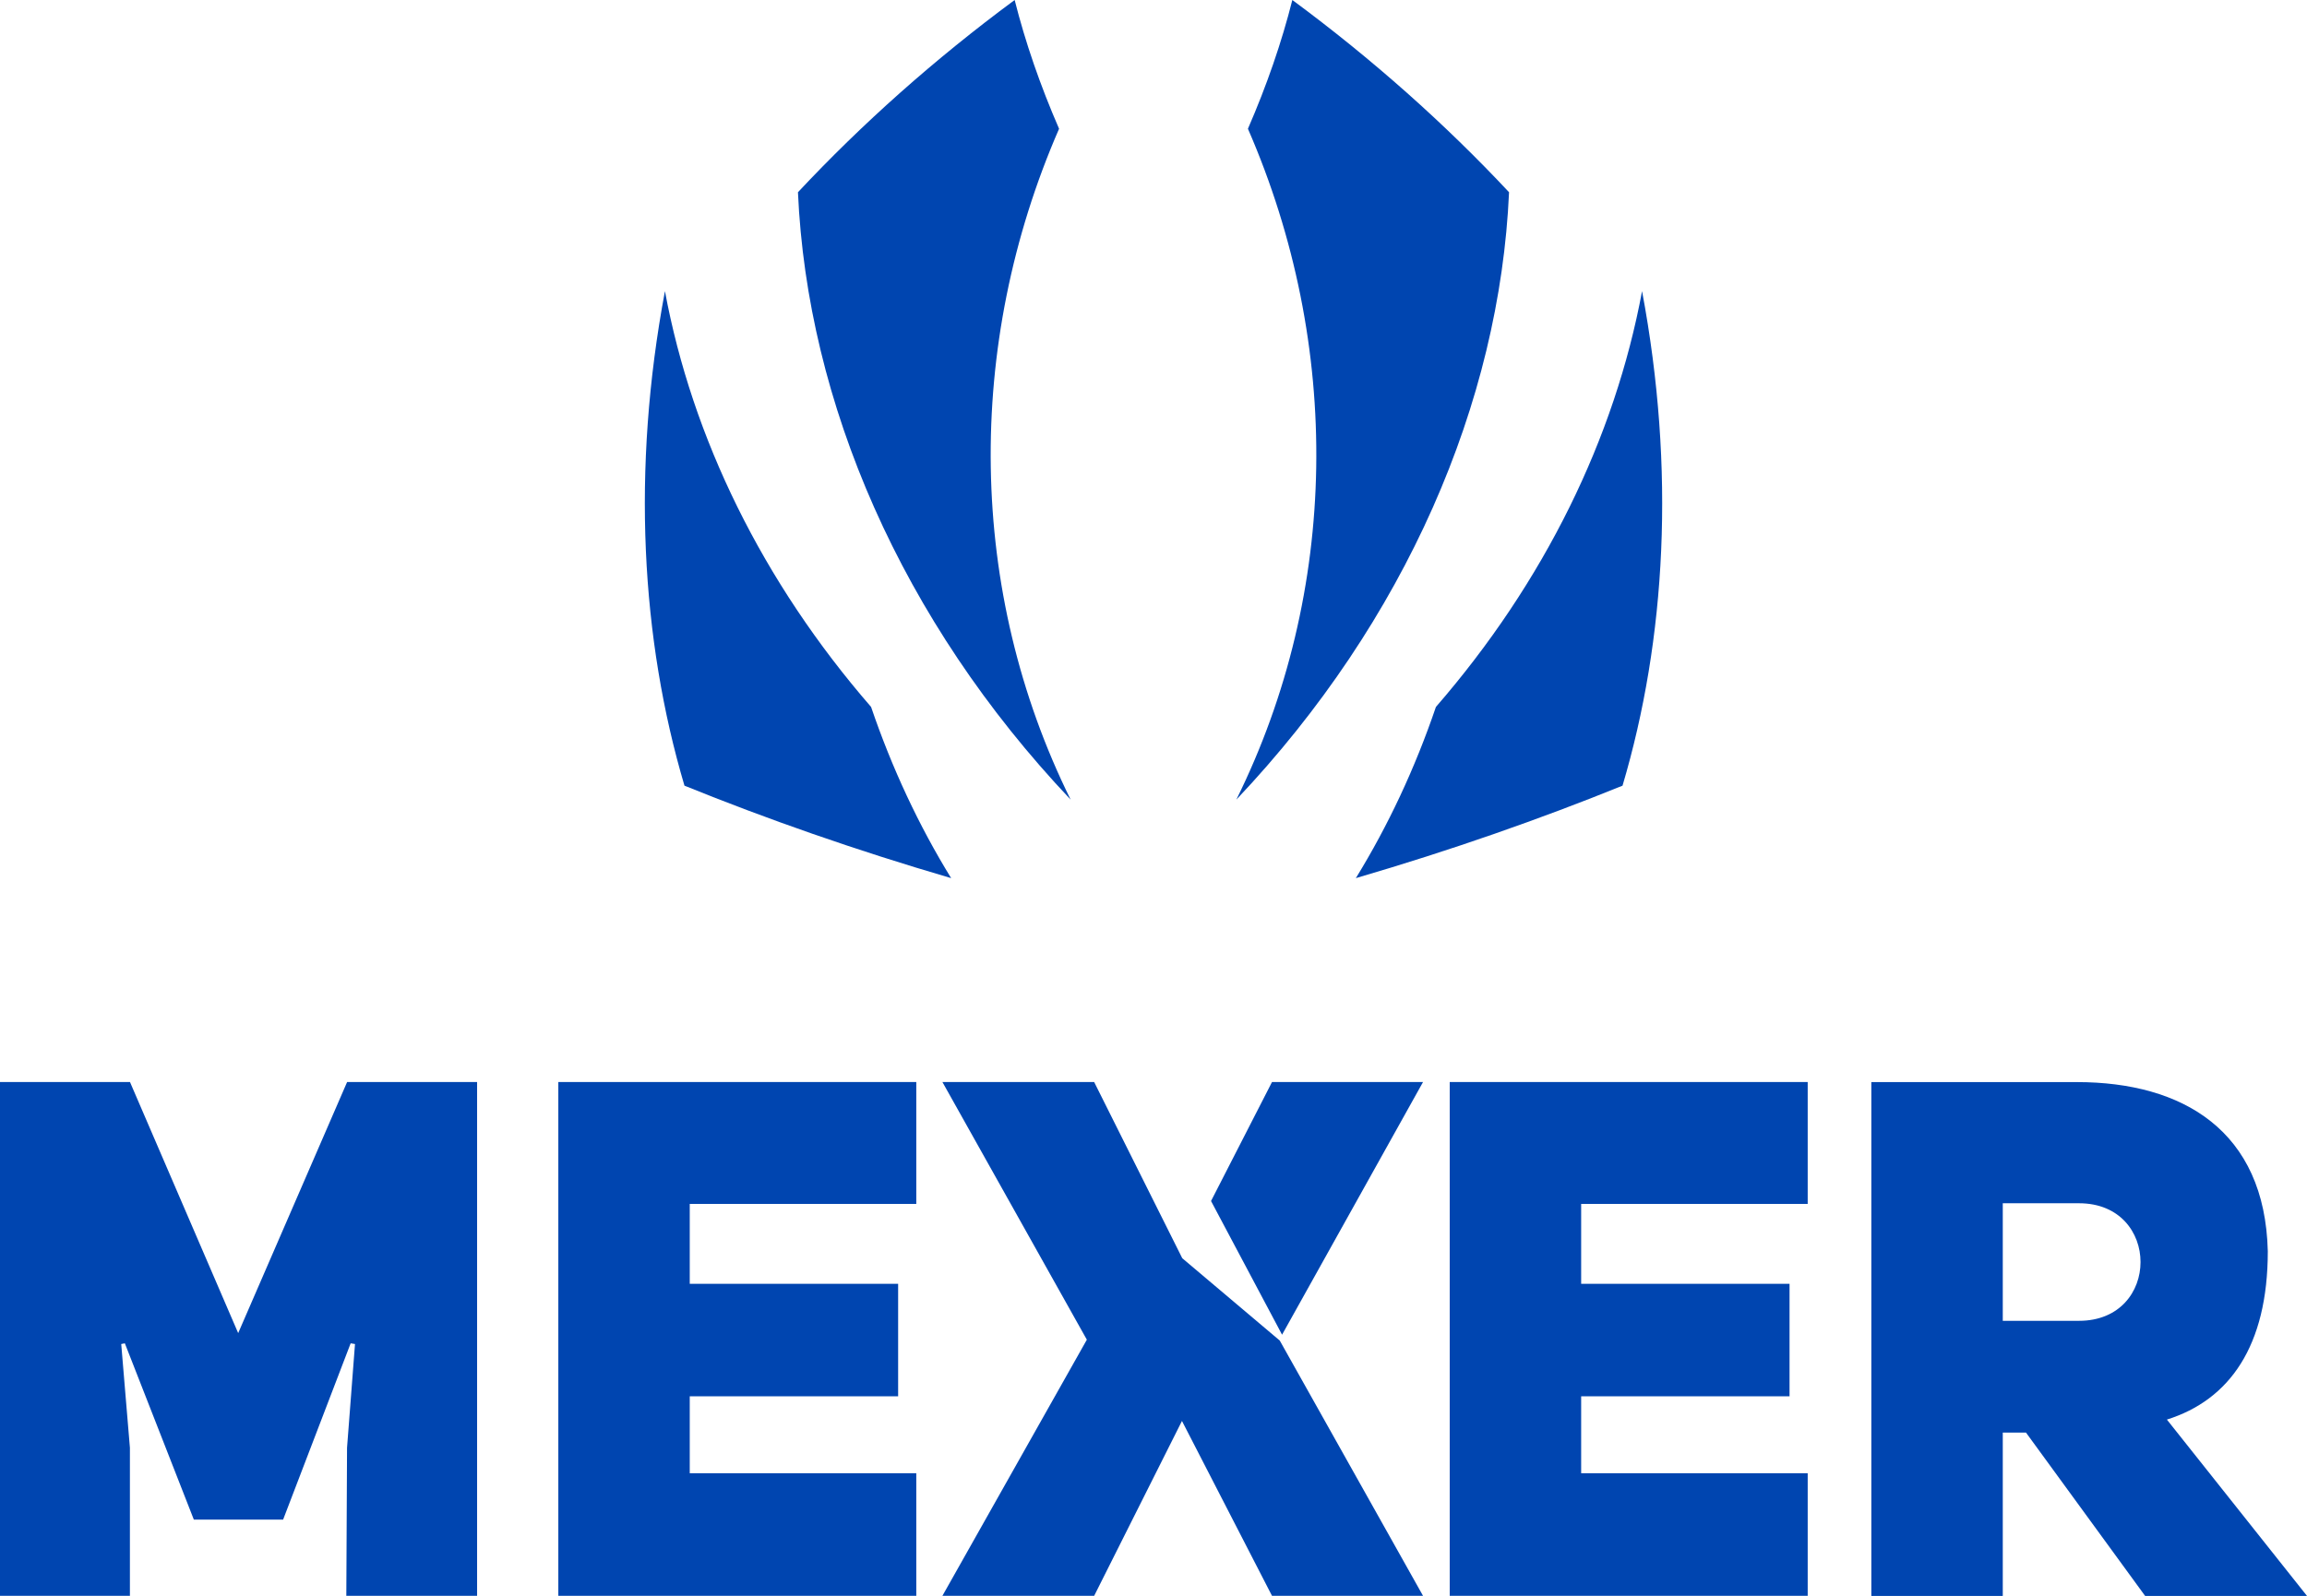 <svg width="409" height="283" viewBox="0 0 409 283" fill="none" xmlns="http://www.w3.org/2000/svg">
<g clip-path="url(#clip0_159_629)">
<path d="M0 191.88H23.044L42.227 236.408L61.539 191.88H84.583V283H61.398L61.526 256.742L62.937 238.344L62.167 238.216L50.191 269.486H34.367L22.133 238.216L21.492 238.344L23.031 256.742V283H0V191.88Z" fill="#0045B0"/>
<path d="M122.283 227.664H159.227V247.614H122.283V261.255H162.446V283H98.983V191.88H162.446V213.497H122.283V227.664Z" fill="#0045B0"/>
<path d="M280.318 227.664H317.262V247.614H280.318V261.255H320.481V283H257.018V191.88H320.481V213.497H280.318V227.664Z" fill="#0045B0"/>
<path d="M359.181 254.05H355.065V283.013H331.765V191.893H368.196C386.995 191.893 401.537 200.522 402.05 221.882C402.05 238.741 395.228 248.267 384.161 251.742L409 283.013H380.301L359.181 254.05ZM368.581 234.228C383.123 234.228 383.123 213.381 368.581 213.381H355.065V234.228H368.581Z" fill="#0045B0"/>
<path d="M227.293 236.69L252.286 191.88H225.511L214.701 212.984L227.293 236.69Z" fill="#0045B0"/>
<path d="M209.597 223.125L209.431 222.792L193.978 191.88H167.075L192.683 237.575L167.075 283H193.978L209.546 251.986L225.511 283H252.286L226.883 237.729L209.597 223.125Z" fill="#0045B0"/>
<path d="M187.759 22.834C184.425 15.167 181.783 7.526 179.886 0C165.639 10.526 152.79 21.988 141.467 34.091C143.121 71.388 159.779 110.069 189.811 141.801C171.538 104.851 171.012 61.285 187.759 22.834Z" fill="#0045B0"/>
<path d="M121.347 139.327C135.876 145.212 151.623 150.75 168.627 155.725C162.908 146.43 158.137 136.25 154.431 125.364C135.184 103.184 122.719 77.67 117.885 51.63C111.948 83.247 113.653 113.364 121.347 139.327Z" fill="#0045B0"/>
<path d="M221.241 22.834C224.575 15.167 227.216 7.526 229.114 0C243.361 10.526 256.21 21.988 267.533 34.091C265.879 71.388 249.221 110.069 219.189 141.801C237.462 104.851 237.988 61.285 221.241 22.834Z" fill="#0045B0"/>
<path d="M287.653 139.327C273.124 145.212 257.377 150.75 240.373 155.725C246.092 146.43 250.863 136.25 254.569 125.364C273.817 103.184 286.281 77.67 291.115 51.63C297.052 83.247 295.36 113.364 287.653 139.327Z" fill="#0045B0"/>
</g>
<defs>
<clipPath id="clip0_159_629">
<rect width="409" height="283" fill="white"/>
</clipPath>
</defs>
</svg>
